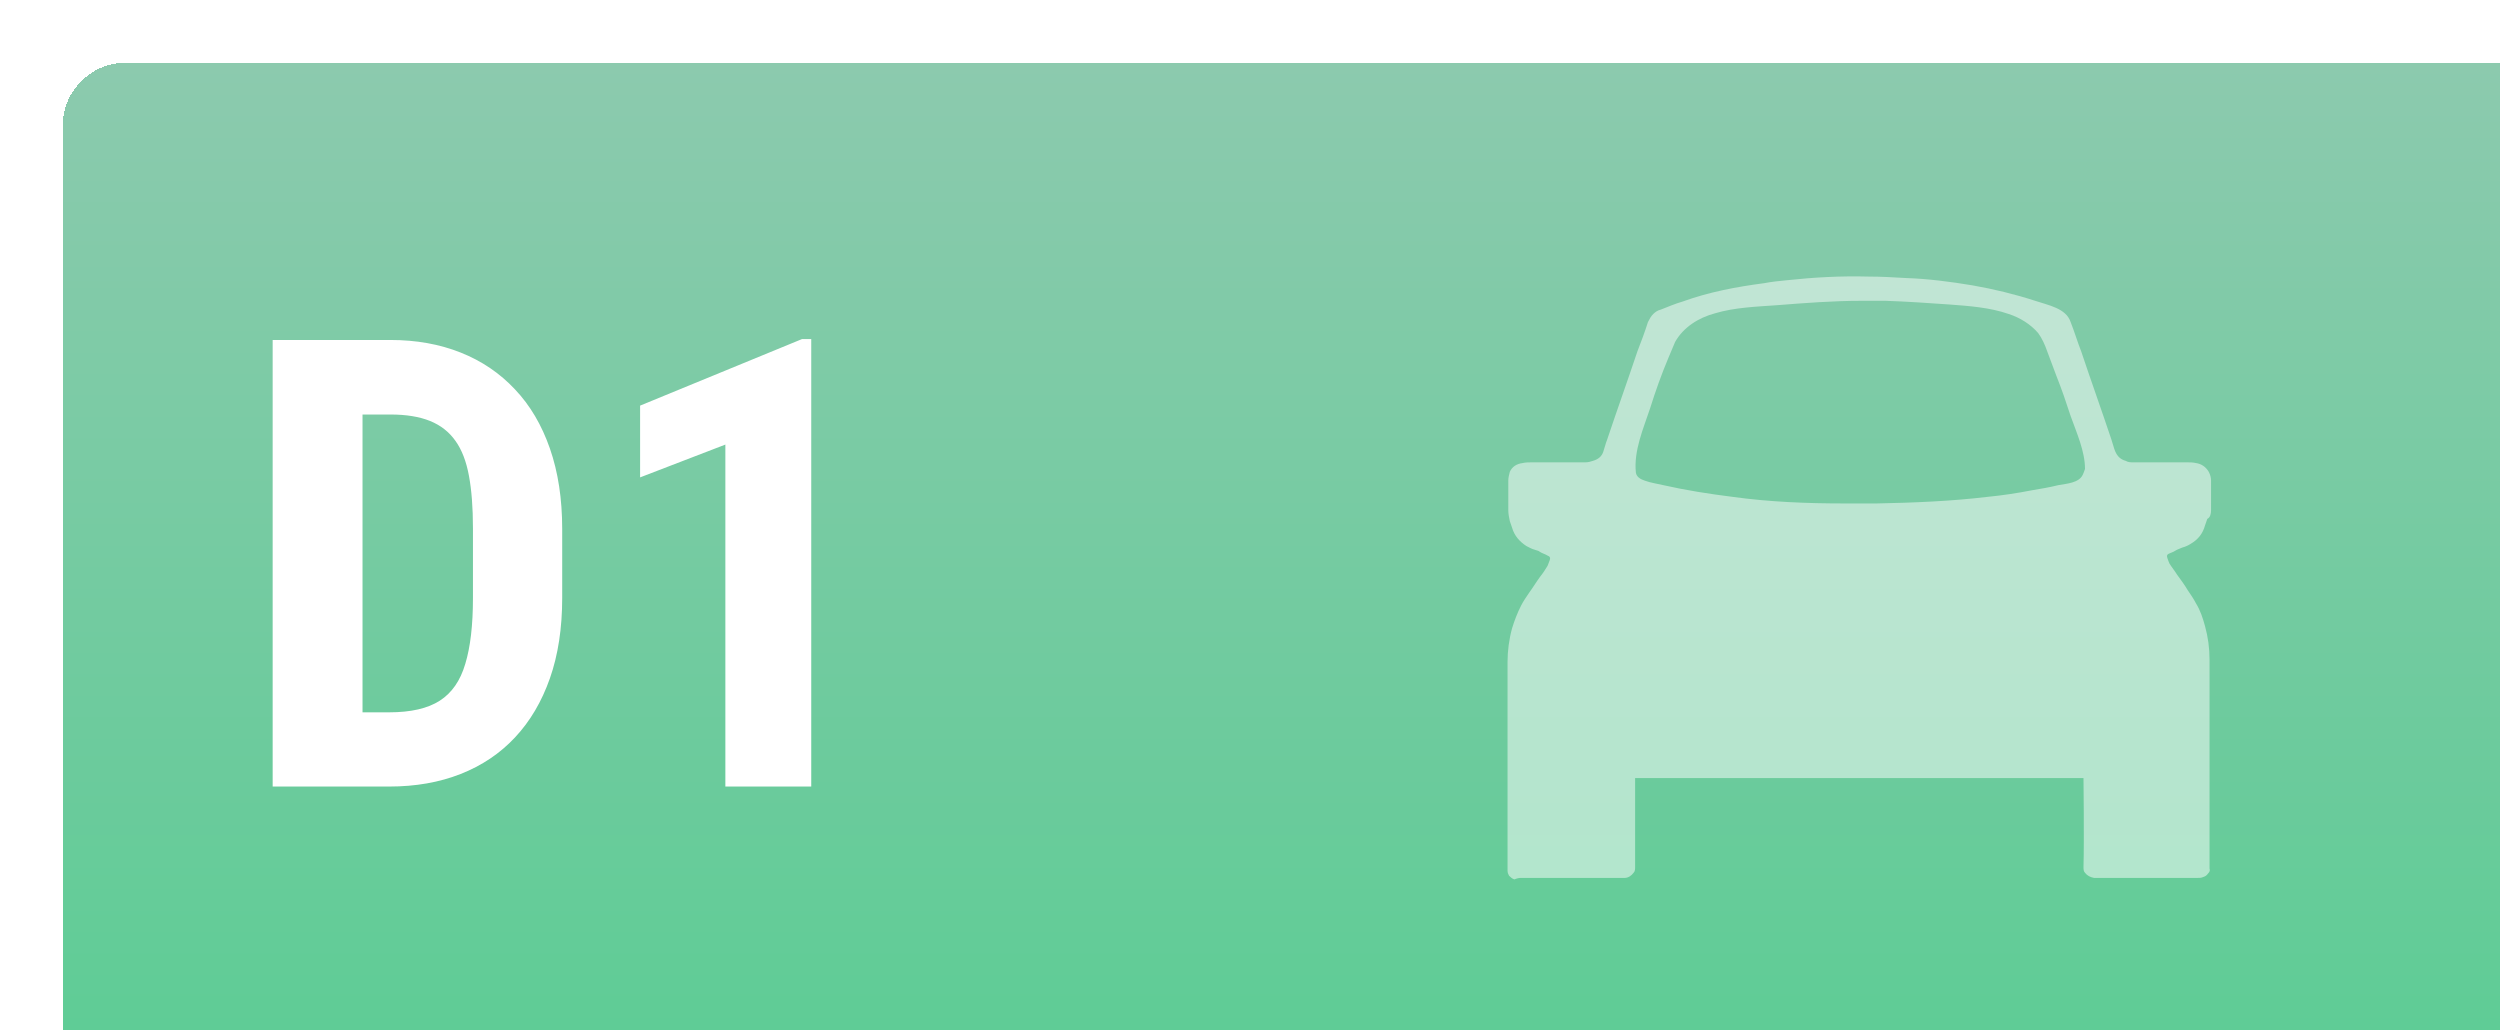 <svg width="199" height="82" viewBox="0 0 199 82" fill="none" xmlns="http://www.w3.org/2000/svg">
<g filter="url(#filter0_d_631_880)">
<rect width="199" height="82" rx="5" fill="url(#paint0_linear_631_880)" shape-rendering="crispEdges"/>
<path d="M25.981 57.609H19.707L19.756 51.701H25.981C27.707 51.701 29.049 51.392 30.01 50.773C30.97 50.155 31.645 49.178 32.036 47.844C32.443 46.509 32.647 44.759 32.647 42.595V37.053C32.647 35.409 32.541 34.017 32.329 32.878C32.117 31.722 31.759 30.795 31.255 30.095C30.75 29.379 30.075 28.85 29.229 28.508C28.382 28.166 27.332 27.995 26.079 27.995H19.585V22.062H26.079C28.13 22.062 29.994 22.396 31.67 23.064C33.346 23.731 34.787 24.707 35.991 25.993C37.196 27.263 38.123 28.833 38.774 30.705C39.425 32.577 39.751 34.709 39.751 37.102V42.595C39.751 45.004 39.425 47.136 38.774 48.991C38.123 50.847 37.196 52.417 35.991 53.703C34.803 54.973 33.363 55.941 31.67 56.608C29.977 57.276 28.081 57.609 25.981 57.609ZM23.857 22.062V57.609H16.704V22.062H23.857ZM59.575 21.989V57.609H52.739V30.388L45.952 33V27.287L58.843 21.989H59.575Z" fill="white"/>
<path d="M171 35.601C171 34.841 171 34.081 171 33.263C171 33.029 170.94 32.796 170.82 32.562C170.58 32.153 170.219 31.919 169.798 31.86C169.558 31.802 169.318 31.802 169.077 31.802C167.635 31.802 166.193 31.802 164.811 31.802C164.631 31.802 164.391 31.802 164.21 31.685C163.79 31.568 163.55 31.334 163.369 30.925C163.249 30.633 163.189 30.341 163.069 29.99C162.288 27.652 161.447 25.314 160.665 22.977C160.365 22.217 160.125 21.398 159.824 20.639C159.464 19.528 158.022 19.294 157 18.944C155.378 18.418 153.695 18.009 152.013 17.716C150.271 17.424 148.468 17.19 146.725 17.132C145.704 17.073 144.743 17.015 143.721 17.015C141.558 16.956 139.395 17.073 137.232 17.307C136.631 17.366 136.03 17.424 135.429 17.541C133.206 17.833 131.043 18.242 128.94 19.002C128.339 19.177 127.798 19.411 127.198 19.645C126.957 19.703 126.777 19.82 126.597 19.996C126.416 20.171 126.296 20.405 126.176 20.639C125.936 21.398 125.635 22.217 125.335 22.977C124.554 25.314 123.713 27.652 122.931 29.99C122.811 30.282 122.751 30.575 122.631 30.925C122.511 31.334 122.21 31.568 121.79 31.685C121.61 31.744 121.429 31.802 121.189 31.802C119.747 31.802 118.305 31.802 116.923 31.802C116.683 31.802 116.442 31.802 116.202 31.86C115.721 31.919 115.361 32.153 115.18 32.562C115.12 32.796 115.06 33.029 115.06 33.263C115.06 34.023 115.06 34.783 115.06 35.601C115.06 35.893 115.12 36.186 115.18 36.478C115.241 36.653 115.301 36.828 115.361 37.004C115.541 37.647 115.962 38.114 116.502 38.465C116.743 38.582 116.923 38.699 117.163 38.757C117.283 38.816 117.464 38.816 117.584 38.933C117.764 39.05 118.004 39.108 118.185 39.225C118.365 39.283 118.425 39.4 118.365 39.575C118.305 39.751 118.245 39.868 118.185 40.043C118.004 40.335 117.824 40.627 117.584 40.92C117.283 41.329 117.043 41.738 116.743 42.147C116.502 42.498 116.262 42.849 116.082 43.199C115.781 43.784 115.541 44.427 115.361 45.011C115.12 45.888 115 46.823 115 47.7C115 53.194 115 58.629 115 64.123C115 64.182 115 64.24 115 64.299C115 64.474 115.06 64.591 115.12 64.708C115.241 64.825 115.361 64.942 115.541 65C115.841 64.883 115.962 64.883 116.082 64.883C118.786 64.883 121.429 64.883 124.133 64.883C124.193 64.883 124.253 64.883 124.313 64.883C124.614 64.883 124.854 64.708 125.034 64.474C125.155 64.357 125.155 64.182 125.155 64.006C125.155 61.785 125.155 56.993 125.155 56.934H160.846C160.846 56.993 160.906 61.785 160.846 64.006C160.846 64.182 160.846 64.357 160.966 64.474C161.146 64.708 161.386 64.825 161.687 64.883C161.747 64.883 161.807 64.883 161.867 64.883C164.571 64.883 167.215 64.883 169.919 64.883C170.039 64.883 170.219 64.883 170.339 64.825C170.519 64.766 170.64 64.708 170.76 64.532C170.88 64.415 170.94 64.299 170.88 64.123C170.88 64.065 170.88 64.006 170.88 63.948C170.88 58.454 170.88 53.018 170.88 47.524C170.88 46.589 170.76 45.712 170.519 44.836C170.339 44.193 170.159 43.608 169.798 43.024C169.618 42.673 169.378 42.322 169.138 41.972C168.897 41.563 168.597 41.154 168.296 40.744C168.116 40.452 167.876 40.16 167.695 39.868C167.635 39.751 167.575 39.575 167.515 39.4C167.455 39.225 167.515 39.108 167.695 39.05C167.876 38.991 168.116 38.874 168.296 38.757C168.416 38.699 168.597 38.64 168.717 38.582C168.957 38.523 169.198 38.407 169.378 38.29C169.979 37.939 170.339 37.471 170.519 36.828C170.58 36.653 170.64 36.478 170.7 36.303C170.94 36.186 171 35.893 171 35.601ZM160.786 32.796C160.485 33.438 159.524 33.497 158.863 33.614C158.142 33.789 157.481 33.906 156.76 34.023C155.558 34.257 154.416 34.432 153.215 34.549C150.271 34.9 147.326 35.017 144.382 35.075C143.541 35.075 142.64 35.075 141.798 35.075C138.854 35.075 135.85 34.958 132.906 34.549C131.043 34.315 129.18 34.023 127.378 33.614C126.897 33.497 126.416 33.438 125.936 33.263C125.575 33.146 125.275 32.971 125.215 32.62C125.034 30.867 125.816 29.113 126.356 27.477C126.777 26.133 127.258 24.788 127.798 23.503C127.979 23.093 128.159 22.626 128.339 22.217C129 21.048 130.202 20.288 131.524 19.937C133.086 19.47 134.828 19.411 136.451 19.294C138.674 19.119 140.897 18.944 143.18 18.944C143.841 18.944 144.442 18.944 145.103 18.944C146.786 19.002 148.468 19.119 150.15 19.236C151.713 19.353 153.395 19.47 154.897 19.996C155.798 20.288 156.64 20.814 157.241 21.515C157.541 21.924 157.781 22.451 157.962 22.977C158.202 23.619 158.442 24.262 158.683 24.905C159.103 25.957 159.464 27.009 159.824 28.12C160.305 29.464 160.966 30.925 160.966 32.328C160.906 32.503 160.846 32.679 160.786 32.796Z" fill="white" fill-opacity="0.5"/>
</g>
<defs>
<filter id="filter0_d_631_880" x="-17" y="-17" width="243" height="126" filterUnits="userSpaceOnUse" color-interpolation-filters="sRGB">
<feFlood flood-opacity="0" result="BackgroundImageFix"/>
<feColorMatrix in="SourceAlpha" type="matrix" values="0 0 0 0 0 0 0 0 0 0 0 0 0 0 0 0 0 0 127 0" result="hardAlpha"/>
<feOffset dx="5" dy="5"/>
<feGaussianBlur stdDeviation="11"/>
<feComposite in2="hardAlpha" operator="out"/>
<feColorMatrix type="matrix" values="0 0 0 0 0.039 0 0 0 0 0.561 0 0 0 0 0.31 0 0 0 0.2 0"/>
<feBlend mode="normal" in2="BackgroundImageFix" result="effect1_dropShadow_631_880"/>
<feBlend mode="normal" in="SourceGraphic" in2="effect1_dropShadow_631_880" result="shape"/>
</filter>
<linearGradient id="paint0_linear_631_880" x1="99.5" y1="82" x2="99.5" y2="4.33358e-07" gradientUnits="userSpaceOnUse">
<stop stop-color="#5CCC94"/>
<stop offset="1" stop-color="#8CCAAE"/>
</linearGradient>
</defs>
</svg>
